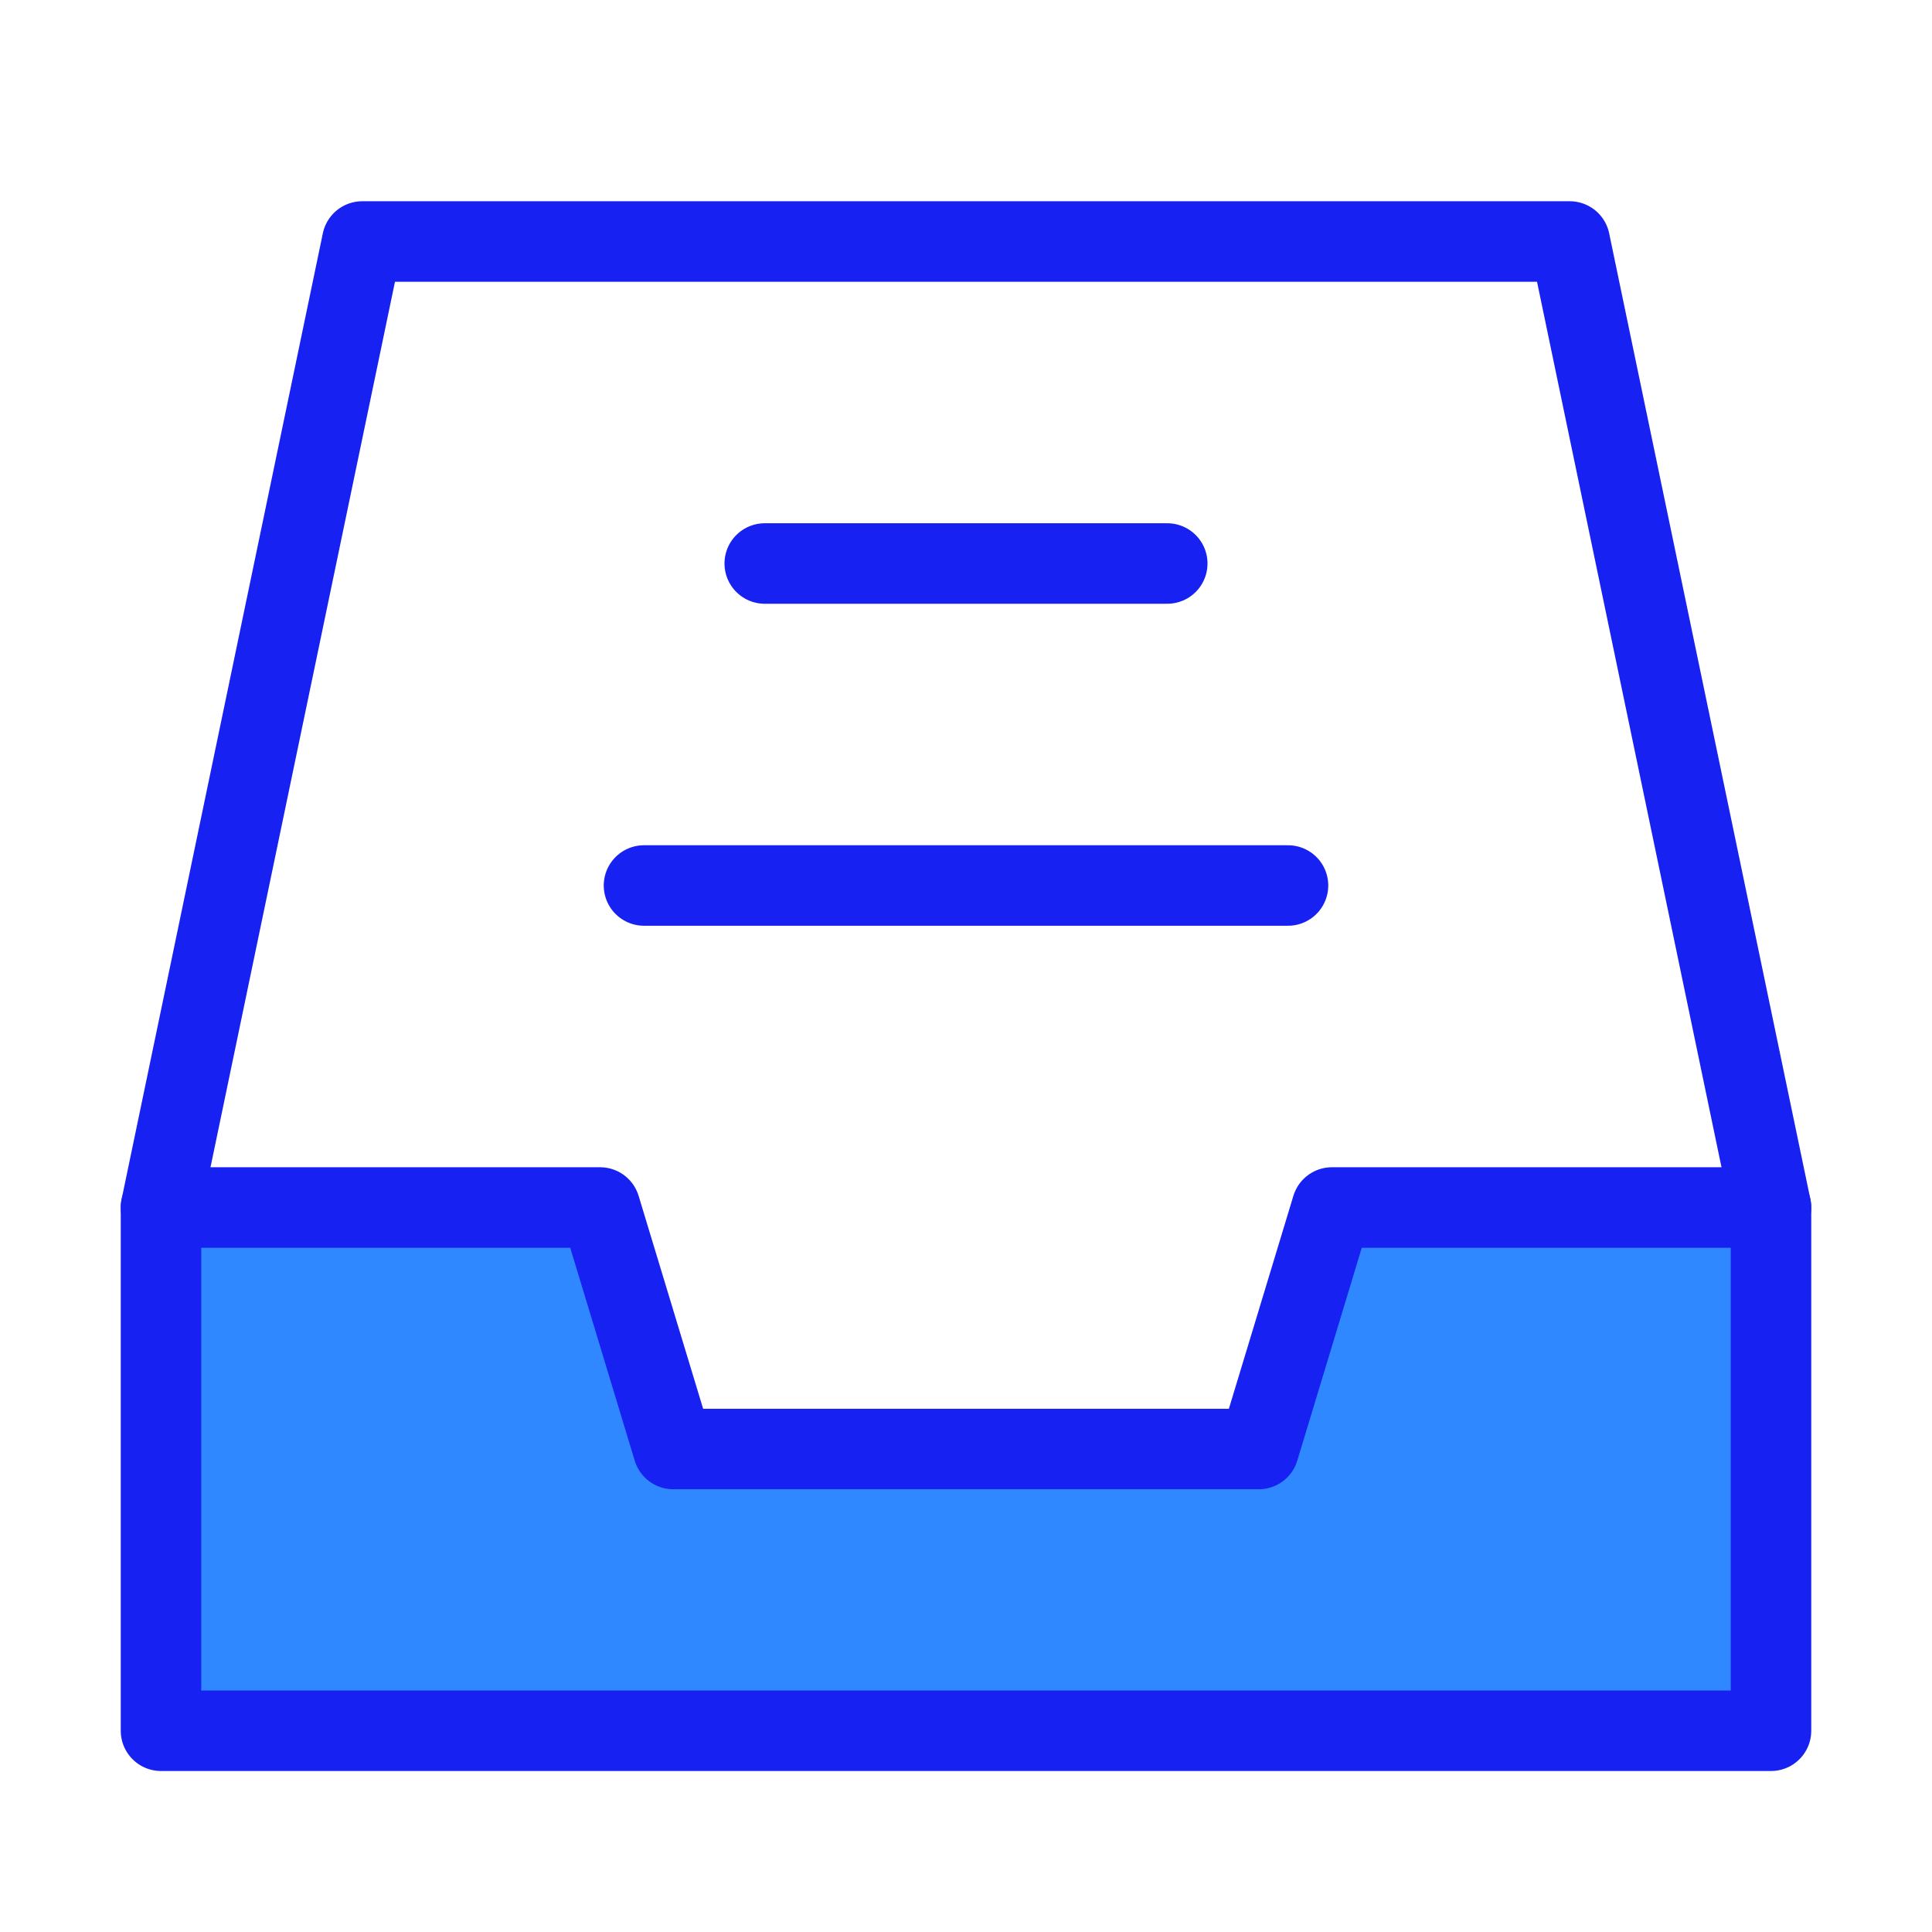 <?xml version="1.0" encoding="UTF-8"?><svg width="24" height="24" viewBox="0 0 48 48" fill="none" xmlns="http://www.w3.org/2000/svg"><path d="M4 30L9 6H39L44 30" stroke="#1721F1" stroke-width="2" stroke-linecap="round" stroke-linejoin="round"/><path d="M4 30H14.909L16.727 36H31.273L33.091 30H44V43H4V30Z" fill="#2F88FF" stroke="#1721F1" stroke-width="2" stroke-linejoin="round"/><path d="M19 14H29" stroke="#1721F1" stroke-width="2" stroke-linecap="round" stroke-linejoin="round"/><path d="M16 22H32" stroke="#1721F1" stroke-width="2" stroke-linecap="round" stroke-linejoin="round"/></svg>
